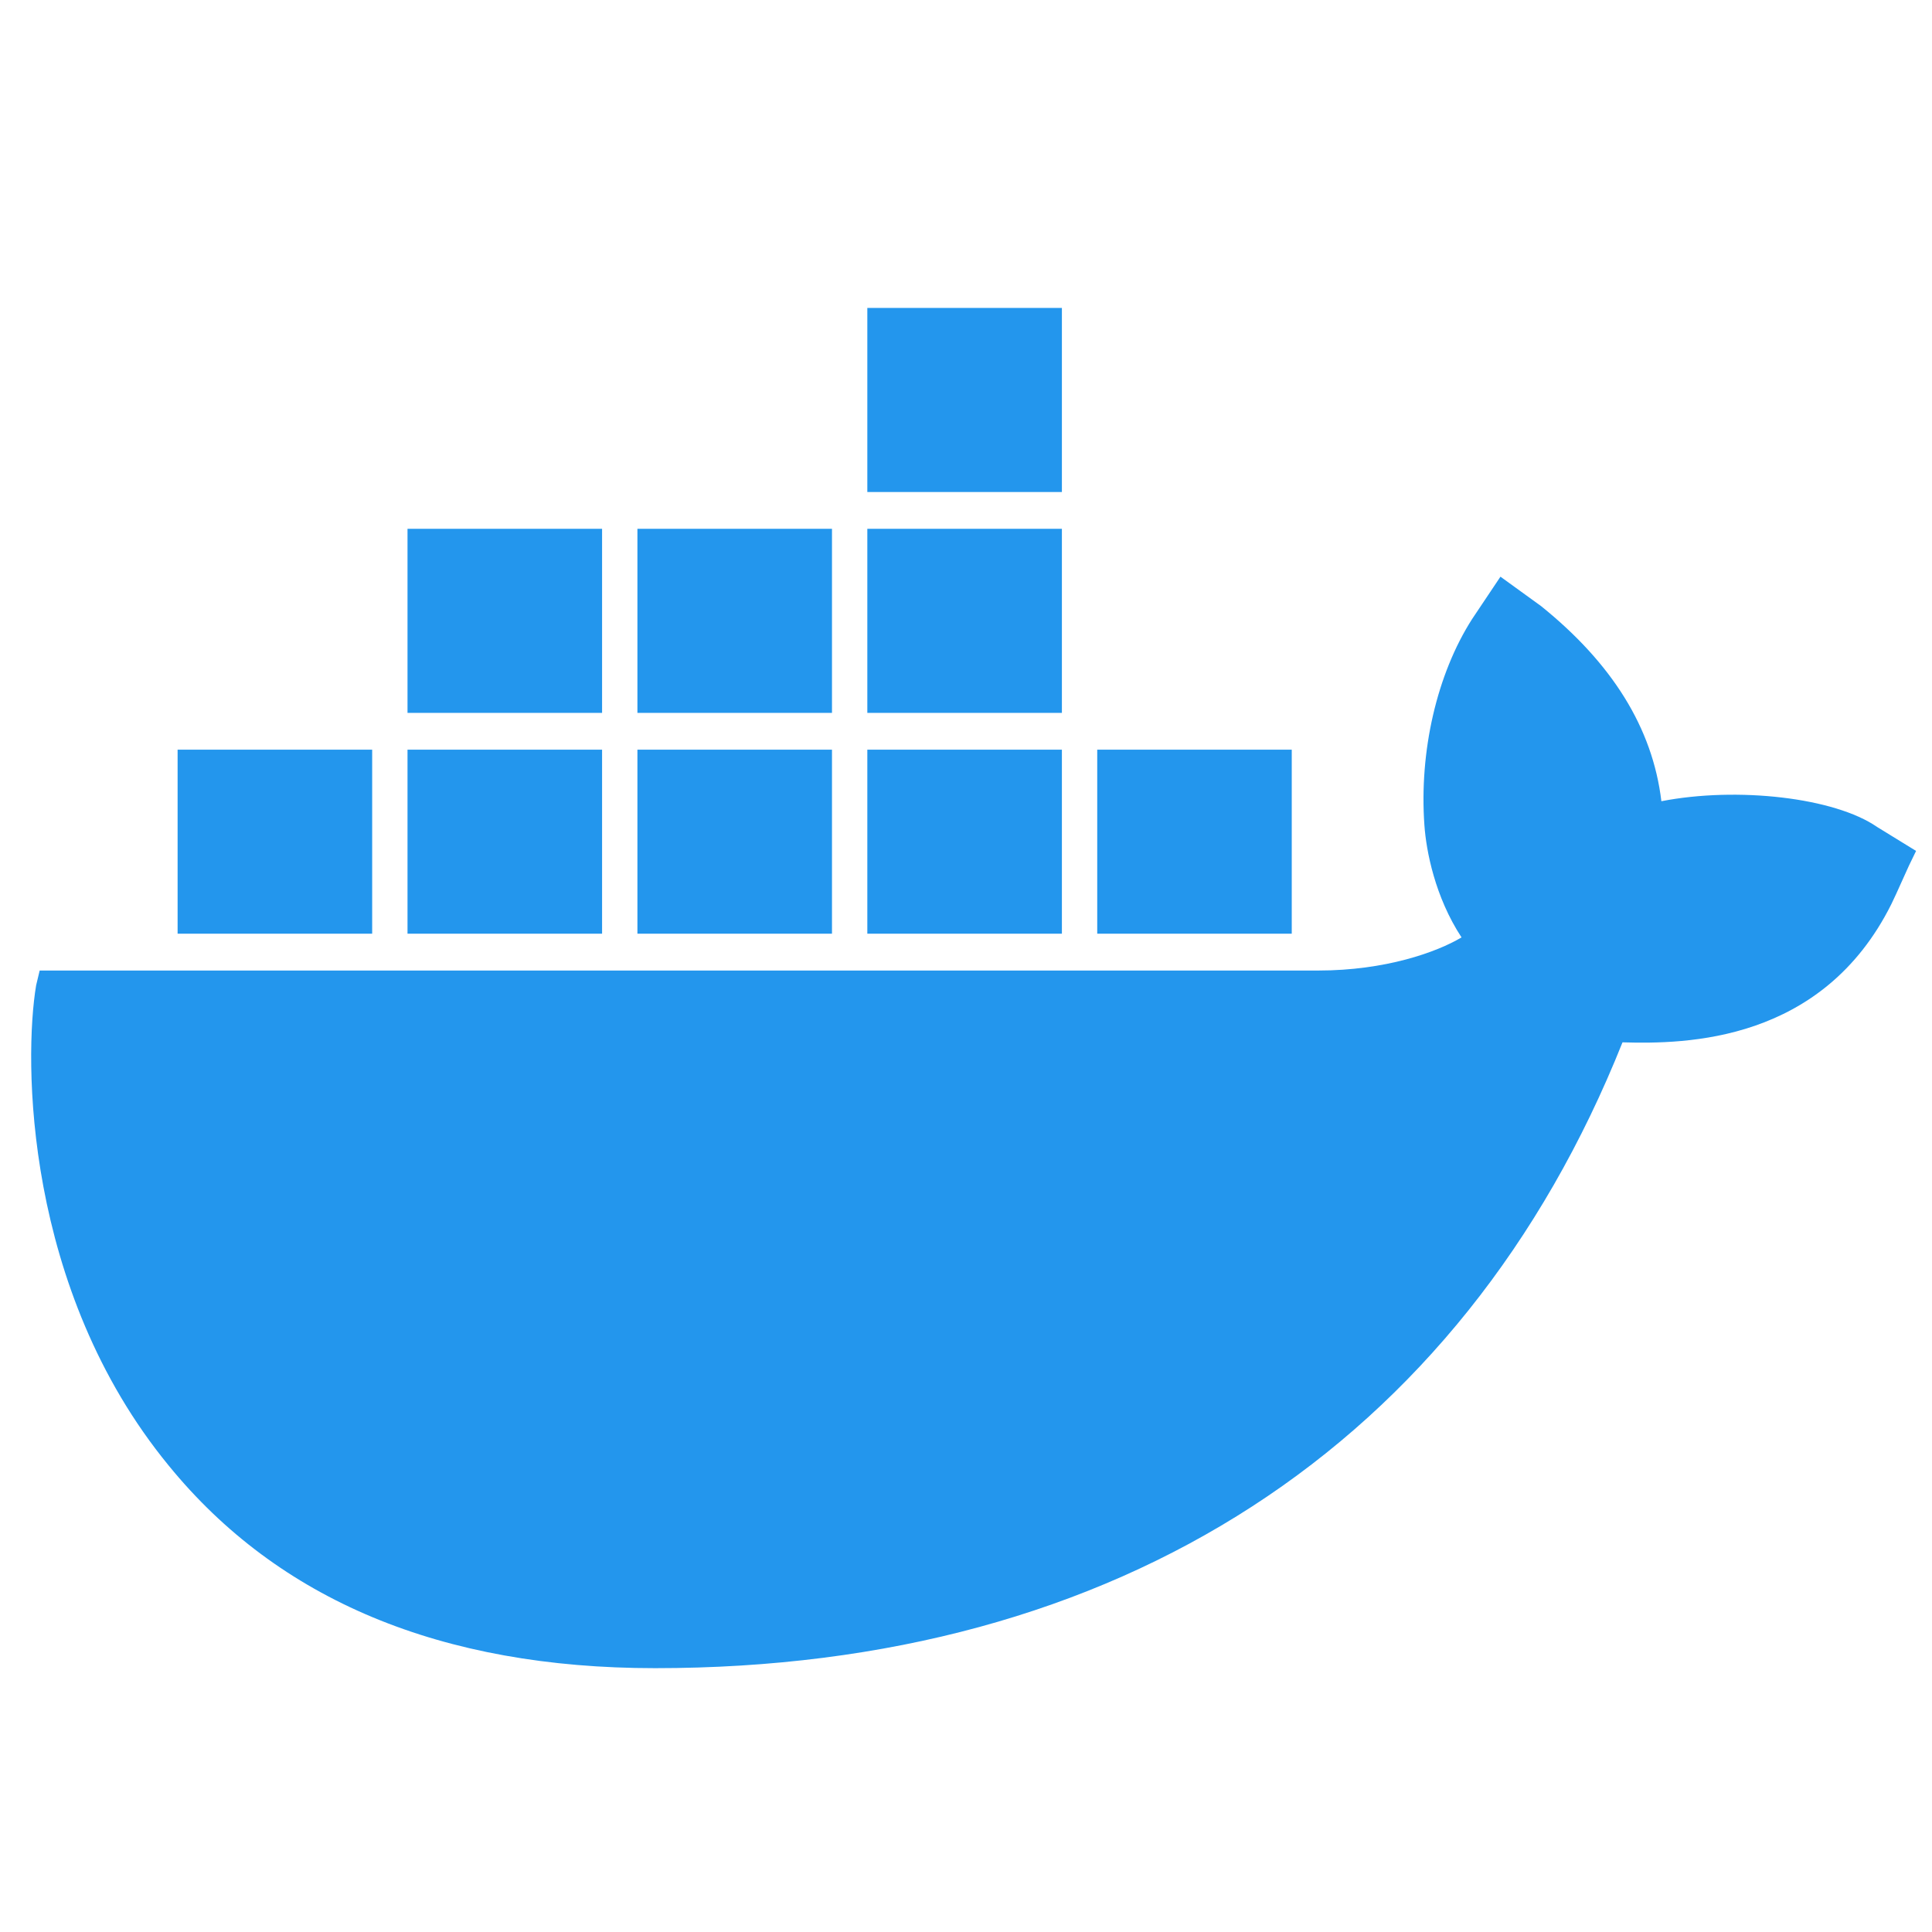 <svg viewBox="0 0 41 41" fill="none" xmlns="http://www.w3.org/2000/svg">
<g clip-path="url(#clip0_2952_318975)">
<path d="M39.836 17.55C38.935 16.925 36.871 16.69 35.257 17.003C35.07 15.441 34.206 14.073 32.705 12.863L31.842 12.238L31.241 13.136C30.491 14.308 30.116 15.948 30.228 17.511C30.266 18.058 30.453 19.034 31.016 19.893C30.491 20.206 29.403 20.596 27.977 20.596H0.842L0.767 20.909C0.504 22.471 0.504 27.354 3.582 31.104C5.909 33.956 9.361 35.401 13.903 35.401C23.735 35.401 31.016 30.674 34.432 22.12C35.783 22.159 38.672 22.12 40.136 19.19C40.174 19.112 40.249 18.956 40.511 18.37L40.662 18.058L39.836 17.55ZM22.535 6.535H18.406V10.441H22.535V6.535ZM22.535 11.222H18.406V15.128H22.535V11.222ZM17.656 11.222H13.527V15.128H17.656V11.222ZM12.777 11.222H8.648V15.128H12.777V11.222ZM7.898 15.909H3.769V19.815H7.898V15.909ZM12.777 15.909H8.648V19.815H12.777V15.909ZM17.656 15.909H13.527V19.815H17.656V15.909ZM22.535 15.909H18.406V19.815H22.535V15.909ZM27.413 15.909H23.285V19.815H27.413V15.909Z" fill="#2396ED"/>
</g>
<defs>
<clipPath id="clip0_2952_318975">
<rect width="40" height="40" fill="white" transform="translate(0.662 0.968)"/>
</clipPath>
</defs>
</svg>
